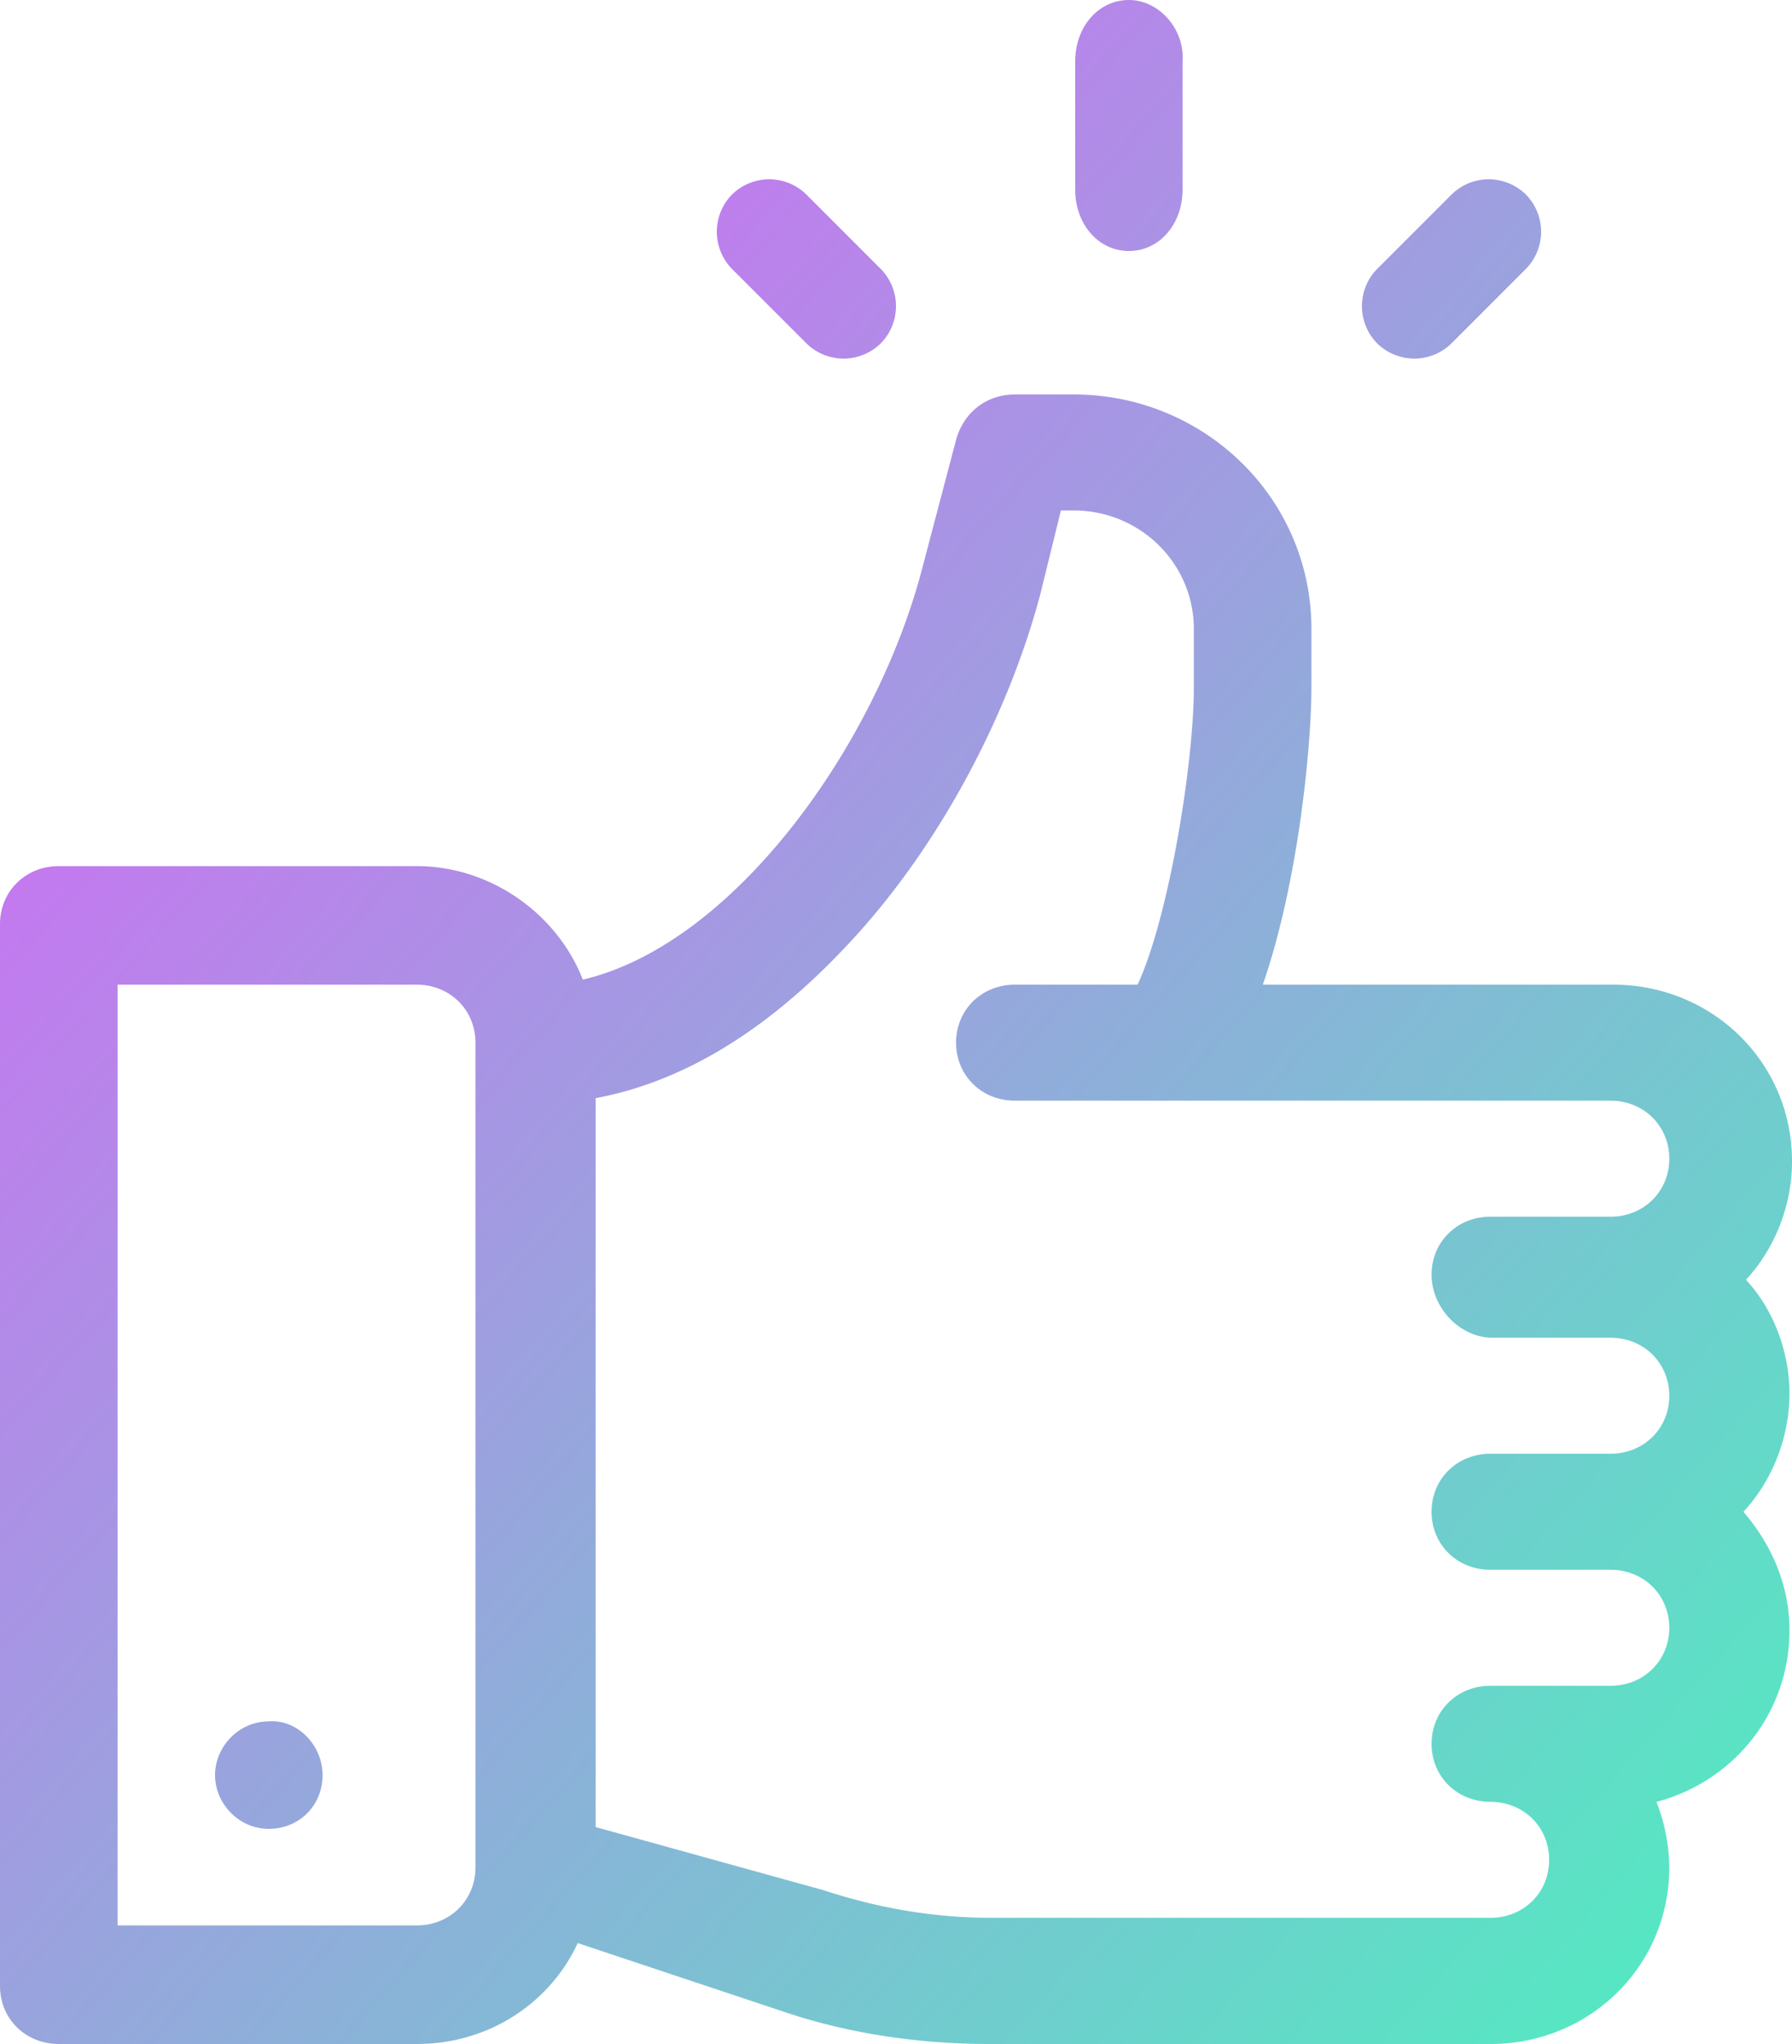 <svg width="50" height="57" viewBox="0 0 50 57" fill="none" xmlns="http://www.w3.org/2000/svg"><path d="M48.716 35.688c.785.844 1.213 2.04 1.213 3.165 0 1.266-.5 2.462-1.284 3.306.784.914 1.284 2.04 1.284 3.306 0 2.32-1.57 4.22-3.71 4.783a5.19 5.19 0 0 1 .357 1.828c0 2.743-2.21 4.924-4.992 4.924h-13.98c-1.926 0-3.924-.281-5.778-.914l-5.706-1.9C15.335 55.876 13.623 57 11.626 57H1.64C.713 57 0 56.297 0 55.382V25.771c0-.915.713-1.618 1.64-1.618h9.986c2.069 0 3.923 1.336 4.636 3.165 4.209-.985 8.203-6.541 9.487-11.535l.927-3.517c.214-.774.856-1.266 1.64-1.266h1.641c3.638 0 6.634 2.884 6.634 6.541v1.618c0 1.618-.357 5.416-1.356 8.3h9.772c2.782 0 4.993 2.18 4.993 4.923 0 1.266-.5 2.462-1.284 3.306zm-35.45 16.388v-23c0-.914-.713-1.617-1.64-1.617H3.281v26.235h8.345c.928 0 1.64-.703 1.64-1.618zm28.389-14.77c-.928 0-1.712-.844-1.712-1.759 0-.914.713-1.617 1.64-1.617h3.353c.927 0 1.64-.704 1.64-1.618 0-.914-.713-1.618-1.64-1.618h-16.62c-.927 0-1.64-.703-1.64-1.618 0-.914.713-1.617 1.64-1.617h3.424c.856-1.829 1.57-6.12 1.57-8.3v-1.618c0-1.829-1.498-3.306-3.353-3.306h-.356l-.571 2.322c-.856 3.235-2.64 6.681-4.922 9.284-2.353 2.673-4.85 4.29-7.489 4.783V50.95l6.348 1.758c1.498.493 3.067.774 4.708.774h13.909c.927 0 1.64-.703 1.64-1.617 0-.915-.713-1.618-1.64-1.618-.928 0-1.641-.704-1.641-1.618 0-.914.713-1.618 1.64-1.618h3.353c.927 0 1.64-.703 1.64-1.617 0-.915-.713-1.618-1.64-1.618h-3.352c-.928 0-1.641-.704-1.641-1.618 0-.914.713-1.618 1.64-1.618h3.353c.927 0 1.64-.703 1.64-1.617 0-.915-.713-1.618-1.64-1.618h-3.281zM9 49.502C9 50.35 8.348 51 7.5 51S6 50.284 6 49.502s.652-1.498 1.5-1.498c.783-.065 1.5.651 1.5 1.498zM31.498 0c.847 0 1.563.82 1.498 1.713v3.574c0 .968-.651 1.713-1.498 1.713S30 6.255 30 5.287V1.713C30 .745 30.651 0 31.498 0zm-6.923 7.5a1.48 1.48 0 0 1 0 2.075 1.48 1.48 0 0 1-2.075 0L20.425 7.5a1.48 1.48 0 0 1 0-2.075 1.48 1.48 0 0 1 2.075 0L24.575 7.5zm18-2.075a1.48 1.48 0 0 1 0 2.075L40.5 9.575a1.48 1.48 0 0 1-2.075 0 1.48 1.48 0 0 1 0-2.075L40.5 5.425a1.48 1.48 0 0 1 2.075 0z" fill="url(#a)"/><defs><linearGradient id="a" x2="55.8" y2="48.947" gradientUnits="userSpaceOnUse"><stop stop-color="#E458FC"/><stop offset="1" stop-color="#4FEEC0"/></linearGradient></defs></svg>